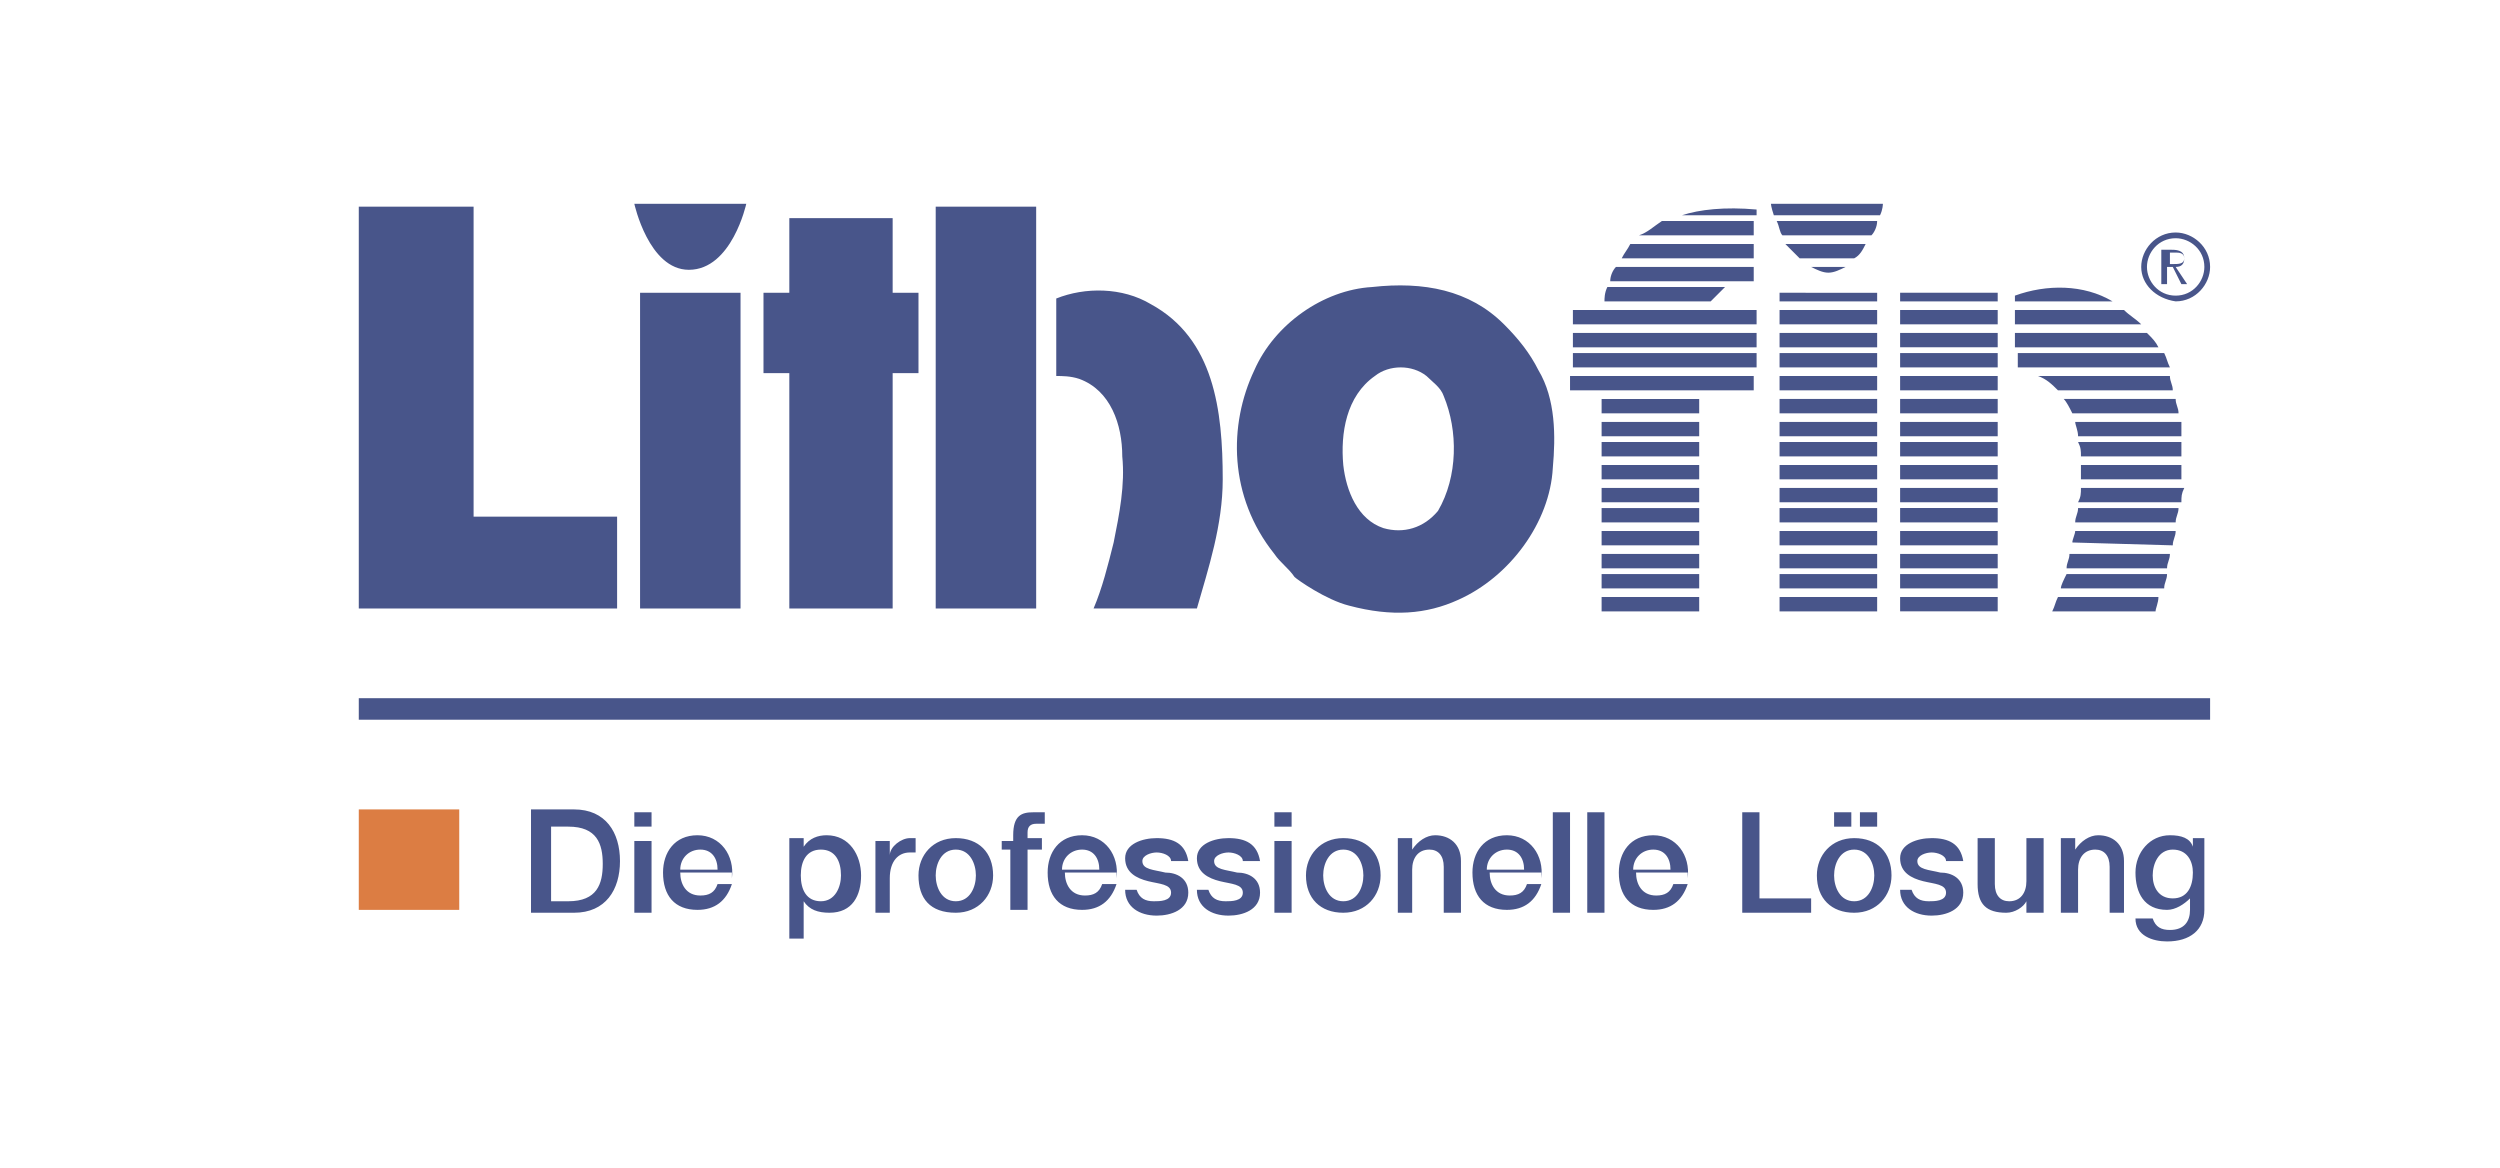 <svg version="1.1" id="Слой_1" xmlns="http://www.w3.org/2000/svg" x="0" y="0" viewBox="0 0 87.1 40.7" xml:space="preserve"><style>.st0{fill:#48558a}</style><path class="st0" d="M21.5 18h-5V7.2h-4v14h9zM32.6 7.2h3.5v14h-3.5zm-.6 3h-.9V7.6h-3.6v2.6h-.9V13h.9v8.2h3.6V13h.9zm-9.7 0h3.5v11h-3.5z"/><path fill="none" stroke="#48558a" stroke-width=".75" stroke-miterlimit="10" d="M12.5 24.7H77"/><path fill="#dc7d43" d="M12.5 28.2H16v3.5h-3.5z"/><path class="st0" d="M77 29.2h-.6v.3c-.1-.3-.4-.4-.8-.4-.7 0-1.2.6-1.2 1.3 0 .7.3 1.3 1.1 1.3.3 0 .6-.2.8-.4v.4c0 .4-.2.7-.7.7-.3 0-.5-.1-.6-.4h-.6c0 .6.6.8 1.1.8.8 0 1.3-.4 1.3-1.1v-2.5zm-1.3 2.1c-.5 0-.7-.4-.7-.8s.2-.9.7-.9c.5 0 .7.4.7.8 0 .5-.2.9-.7.9m-3.9.5h.6v-1.5c0-.4.2-.7.6-.7.3 0 .5.2.5.6v1.6h.5V30c0-.6-.4-.9-.9-.9-.3 0-.6.2-.8.5v-.4h-.5v2.6zm-.6-2.6h-.6v1.5c0 .4-.2.7-.6.7-.3 0-.5-.2-.5-.6v-1.6h-.6v1.6c0 .7.3 1 1 1 .3 0 .6-.2.7-.4v.4h.6v-2.6zm-5 1.8c0 .6.5.9 1.1.9.5 0 1.1-.2 1.1-.8 0-.5-.4-.7-.8-.7-.4-.1-.8-.1-.8-.4 0-.2.3-.3.5-.3s.5.1.5.3h.6c-.1-.6-.5-.8-1.1-.8-.5 0-1.1.2-1.1.7 0 .5.4.7.8.8.4.1.8.1.8.4 0 .3-.4.3-.6.3-.3 0-.5-.1-.6-.4h-.4zm-1.7-2.7h-.6v.5h.6v-.5zm.3.5h.6v-.5h-.6v.5zm-.2 3c.8 0 1.3-.6 1.3-1.3 0-.8-.5-1.3-1.3-1.3s-1.3.6-1.3 1.3c0 .8.5 1.3 1.3 1.3m0-.4c-.5 0-.7-.5-.7-.9s.2-.9.7-.9.7.5.7.9-.2.9-.7.9m-3.9.4h2.4v-.5h-1.8v-3h-.6v3.5zm-3.8-1.5c0-.4.3-.7.7-.7.4 0 .6.3.6.7h-1.3zm1.9.3c.1-.8-.4-1.5-1.2-1.5-.8 0-1.2.6-1.2 1.3 0 .8.4 1.3 1.2 1.3.6 0 1-.3 1.2-.9h-.5c-.1.3-.3.4-.6.4-.5 0-.7-.4-.7-.8h1.8zm-3.5 1.2h.6v-3.5h-.6v3.5zm-1.2 0h.6v-3.5h-.6v3.5zm-2.3-1.5c0-.4.3-.7.7-.7.4 0 .6.3.6.7h-1.3zm1.9.3c.1-.8-.4-1.5-1.2-1.5-.8 0-1.2.6-1.2 1.3 0 .8.4 1.3 1.2 1.3.6 0 1-.3 1.2-.9h-.5c-.1.3-.3.4-.6.4-.5 0-.7-.4-.7-.8h1.8zm-5.1 1.2h.6v-1.5c0-.4.2-.7.6-.7.3 0 .5.2.5.6v1.6h.6V30c0-.6-.4-.9-.9-.9-.3 0-.6.2-.8.5v-.4h-.5v2.6zm-1.8 0c.8 0 1.3-.6 1.3-1.3 0-.8-.5-1.3-1.3-1.3s-1.3.6-1.3 1.3c0 .8.5 1.3 1.3 1.3m0-.4c-.5 0-.7-.5-.7-.9s.2-.9.7-.9c.5 0 .7.5.7.9s-.2.9-.7.9m-2.3-2.6h.5v-.5h-.6v.5zm0 3h.5v-2.5h-.6v2.5zm-2.8-.8c0 .6.5.9 1.1.9.5 0 1.1-.2 1.1-.8 0-.5-.4-.7-.8-.7-.4-.1-.8-.1-.8-.4 0-.2.3-.3.5-.3s.5.1.5.3h.6c-.1-.6-.5-.8-1.1-.8-.5 0-1.1.2-1.1.7 0 .5.4.7.8.8.4.1.8.1.8.4 0 .3-.4.3-.6.3-.3 0-.5-.1-.6-.4h-.4zm-2.5 0c0 .6.5.9 1.1.9.5 0 1.1-.2 1.1-.8 0-.5-.4-.7-.8-.7-.4-.1-.8-.1-.8-.4 0-.2.3-.3.5-.3s.5.1.5.3h.6c-.1-.6-.5-.8-1.1-.8-.5 0-1.1.2-1.1.7 0 .5.4.7.8.8.4.1.8.1.8.4 0 .3-.4.3-.6.3-.3 0-.5-.1-.6-.4h-.4zm-2.2-.7c0-.4.3-.7.7-.7.4 0 .6.3.6.7H37zm1.9.3c.1-.8-.4-1.5-1.2-1.5-.8 0-1.2.6-1.2 1.3 0 .8.4 1.3 1.2 1.3.6 0 1-.3 1.2-.9h-.5c-.1.3-.3.4-.6.4-.5 0-.7-.4-.7-.8h1.8zm-4.1-1h.4v2.1h.6v-2.1h.5v-.4h-.5V29c0-.2.1-.3.3-.3h.3v-.4H36c-.4 0-.7.1-.7.8v.2h-.4v.3zm-1.5 2.2c.8 0 1.3-.6 1.3-1.3 0-.8-.5-1.3-1.3-1.3s-1.3.6-1.3 1.3c0 .8.4 1.3 1.3 1.3m0-.4c-.5 0-.7-.5-.7-.9s.2-.9.7-.9c.5 0 .7.5.7.9s-.2.9-.7.9m-2.9.4h.6v-1.2c0-.6.3-.9.7-.9h.2v-.5h-.2c-.3 0-.7.3-.7.6v-.5h-.5v2.5zm-3 .9h.6v-1.3c.2.3.5.4.9.4.8 0 1.1-.6 1.1-1.3 0-.7-.4-1.4-1.2-1.4-.3 0-.6.1-.8.4v-.3h-.5v3.5zm1.9-2.2c0 .4-.2.9-.7.9-.5 0-.7-.4-.7-.9s.2-.9.7-.9c.5 0 .7.4.7.9m-5.6-.2c0-.4.3-.7.7-.7.4 0 .6.3.6.7h-1.3zm1.8.3c.1-.8-.4-1.5-1.2-1.5-.8 0-1.2.6-1.2 1.3 0 .8.4 1.3 1.2 1.3.6 0 1-.3 1.2-.9H25c-.1.3-.3.4-.6.4-.5 0-.7-.4-.7-.8h1.8zm-3.4-1.8h.6v-.5h-.6v.5zm0 3h.6v-2.5h-.6v2.5zm-3.5 0H20c1.1 0 1.6-.8 1.6-1.8s-.5-1.8-1.6-1.8h-1.5v3.6zm.6-3h.6c1 0 1.2.6 1.2 1.3 0 .7-.2 1.3-1.2 1.3h-.6v-2.6zM74.6 9.3c0-.6.5-1.2 1.2-1.2.6 0 1.2.5 1.2 1.2 0 .6-.5 1.2-1.2 1.2-.7-.1-1.2-.6-1.2-1.2m1.2 1c.6 0 1-.5 1-1 0-.6-.5-1-1-1-.6 0-1 .5-1 1s.4 1 1 1m-23.4 1c.5.5.9 1 1.2 1.6.6 1 .6 2.3.5 3.4-.1 1.9-1.5 3.8-3.3 4.6-1.1.5-2.3.6-3.8.2-.8-.2-1.8-.9-1.9-1-.2-.3-.5-.5-.7-.8-1.6-2-1.6-4.5-.7-6.4.7-1.6 2.4-2.8 4.1-2.9 1.8-.2 3.4.1 4.6 1.3m-2.1 2.5c-.1-.3-.4-.5-.6-.7-.5-.4-1.3-.4-1.8 0-1 .7-1.2 2-1.1 3.1.1.9.5 1.9 1.4 2.2.7.2 1.4 0 1.9-.6.7-1.2.7-2.8.2-4m-10.2-3.2c2.2 1.2 2.5 3.7 2.5 6.1 0 1.6-.5 3.1-.9 4.5h-3.6c.3-.7.5-1.5.7-2.3.2-1 .4-2 .3-3 0-1.1-.4-2.3-1.5-2.7-.3-.1-.6-.1-.8-.1v-2.7c1-.4 2.3-.4 3.3.2"/><path class="st0" d="M75.6 8.8h.2c.1 0 .3 0 .3.2s-.2.2-.4.2h-.1v-.4zm-.2 1.1h.1v-.6h.2l.3.6h.2l-.4-.6c.2 0 .3-.1.3-.3 0-.3-.3-.3-.5-.3h-.3v1.2zm-3.7 10.9c-.1.2-.1.3-.2.5h3.6c0-.1.1-.3.1-.5h-3.5zm.5-1.9s0 .1 0 0l3.5.1c0-.2.1-.3.1-.5h-3.5c0 .1-.1.3-.1.4m3.3.9c0-.2.1-.3.1-.5h-3.5c0 .2-.1.3-.1.5h3.5zm-3.1-2.1c0 .2-.1.3-.1.5h3.5c0-.2.1-.3.1-.5h-3.5zm.1-.7c0 .2 0 .3-.1.5H76c0-.2 0-.3.1-.5h-3.6zm-.7 3.5h3.6c0-.2.1-.3.1-.5H72c-.1.2-.2.4-.2.5m-1.6-10h3.4c-1-.6-2.3-.6-3.4-.2v.2zm0 .8h4.4c-.2-.2-.4-.3-.6-.5h-3.8v.5zm0 .8h5c-.1-.2-.2-.3-.4-.5h-4.6v.5zm0 .7h5.4c-.1-.2-.1-.3-.2-.5h-5.1v.5zm1.5.8h4c0-.2-.1-.3-.1-.5h-4.7.1c.3.1.5.3.7.5m.5.8h3.7c0-.2-.1-.3-.1-.5h-3.9c.1.1.2.3.3.5m.2.8H76v-.5h-3.7c0 .1.1.3.1.5m.1.7H76v-.5h-3.6c.1.2.1.3.1.5m0 .8H76v-.5h-3.5v.5m-16.7 4.6h3.4v-.5h-3.4v.5zm3.4-7.4h-3.4v.5h3.4v-.5zm0 .8h-3.4v.5h3.4v-.5zm0 .7h-3.4v.5h3.4v-.5zm0 .8h-3.4v.5h3.4v-.5zm0 .8h-3.4v.5h3.4V17zm0 .7h-3.4v.5h3.4v-.5zm0 .8h-3.4v.5h3.4v-.5zm0 .8h-3.4v.5h3.4v-.5zm0 .7h-3.4v.5h3.4V20zm.9-10H56c-.1.2-.1.4-.1.5h3.7l.5-.5m-1.5-2.5h2.6v-.2c-1.1-.1-2 0-2.6.2m-1.5.7h4v-.5h-3.2c-.3.2-.5.4-.8.5m-.6.8h4.6v-.5h-4.3c-.1.2-.2.3-.3.5m-.4.8h5v-.5h-4.8c-.1.1-.2.3-.2.5m-1.3 1.5h6.4v-.5h-6.4v.5zm0 .8h6.4v-.5h-6.4v.5zm0 .7h6.4v-.5h-6.4v.5zm4.4.8h1.9v-.5h-6.4v.5h4.5zm2.8 7.7h3.4v-.5H62v.5zm0-10.8h3.4v-.3H62v.3zm0 .8h3.4v-.5H62v.5zm0 .8h3.4v-.5H62v.5zm0 .7h3.4v-.5H62v.5zm0 .8h3.4v-.5H62v.5zm0 .8h3.4v-.5H62v.5zm0 .8h3.4v-.5H62v.5zm0 .7h3.4v-.5H62v.5zm0 .8h3.4v-.5H62v.5zm0 .8h3.4V17H62v.5zm0 .7h3.4v-.5H62v.5zm0 .8h3.4v-.5H62v.5zm0 .8h3.4v-.5H62v.5zm3.4.2H62v.5h3.4V20zm.8 1.3h3.4v-.5h-3.4v.5zm0-10.8h3.4v-.3h-3.4v.3zm0 .8h3.4v-.5h-3.4v.5zm0 .8h3.4v-.5h-3.4v.5zm0 .7h3.4v-.5h-3.4v.5zm0 .8h3.4v-.5h-3.4v.5zm0 .8h3.4v-.5h-3.4v.5zm0 .8h3.4v-.5h-3.4v.5zm0 .7h3.4v-.5h-3.4v.5zm0 .8h3.4v-.5h-3.4v.5zm0 .8h3.4V17h-3.4v.5zm0 .7h3.4v-.5h-3.4v.5zm0 .8h3.4v-.5h-3.4v.5zm0 .8h3.4v-.5h-3.4v.5zm3.4.2h-3.4v.5h3.4V20zM22.1 7.1H26s-.5 2.3-2 2.3c-1.4 0-1.9-2.3-1.9-2.3m41 2.2c.2.1.4.2.6.2.2 0 .4-.1.6-.2h-1.2zm2.3-1.6h-3.5c.1.2.1.4.2.5h3.1c.1-.1.2-.3.2-.5M62.7 9h1.9c.2-.1.3-.3.4-.5h-2.8l.5.5m2.8-1.5c.1-.2.1-.4.1-.4h-3.9s0 .1.1.4h3.7z"/></svg>